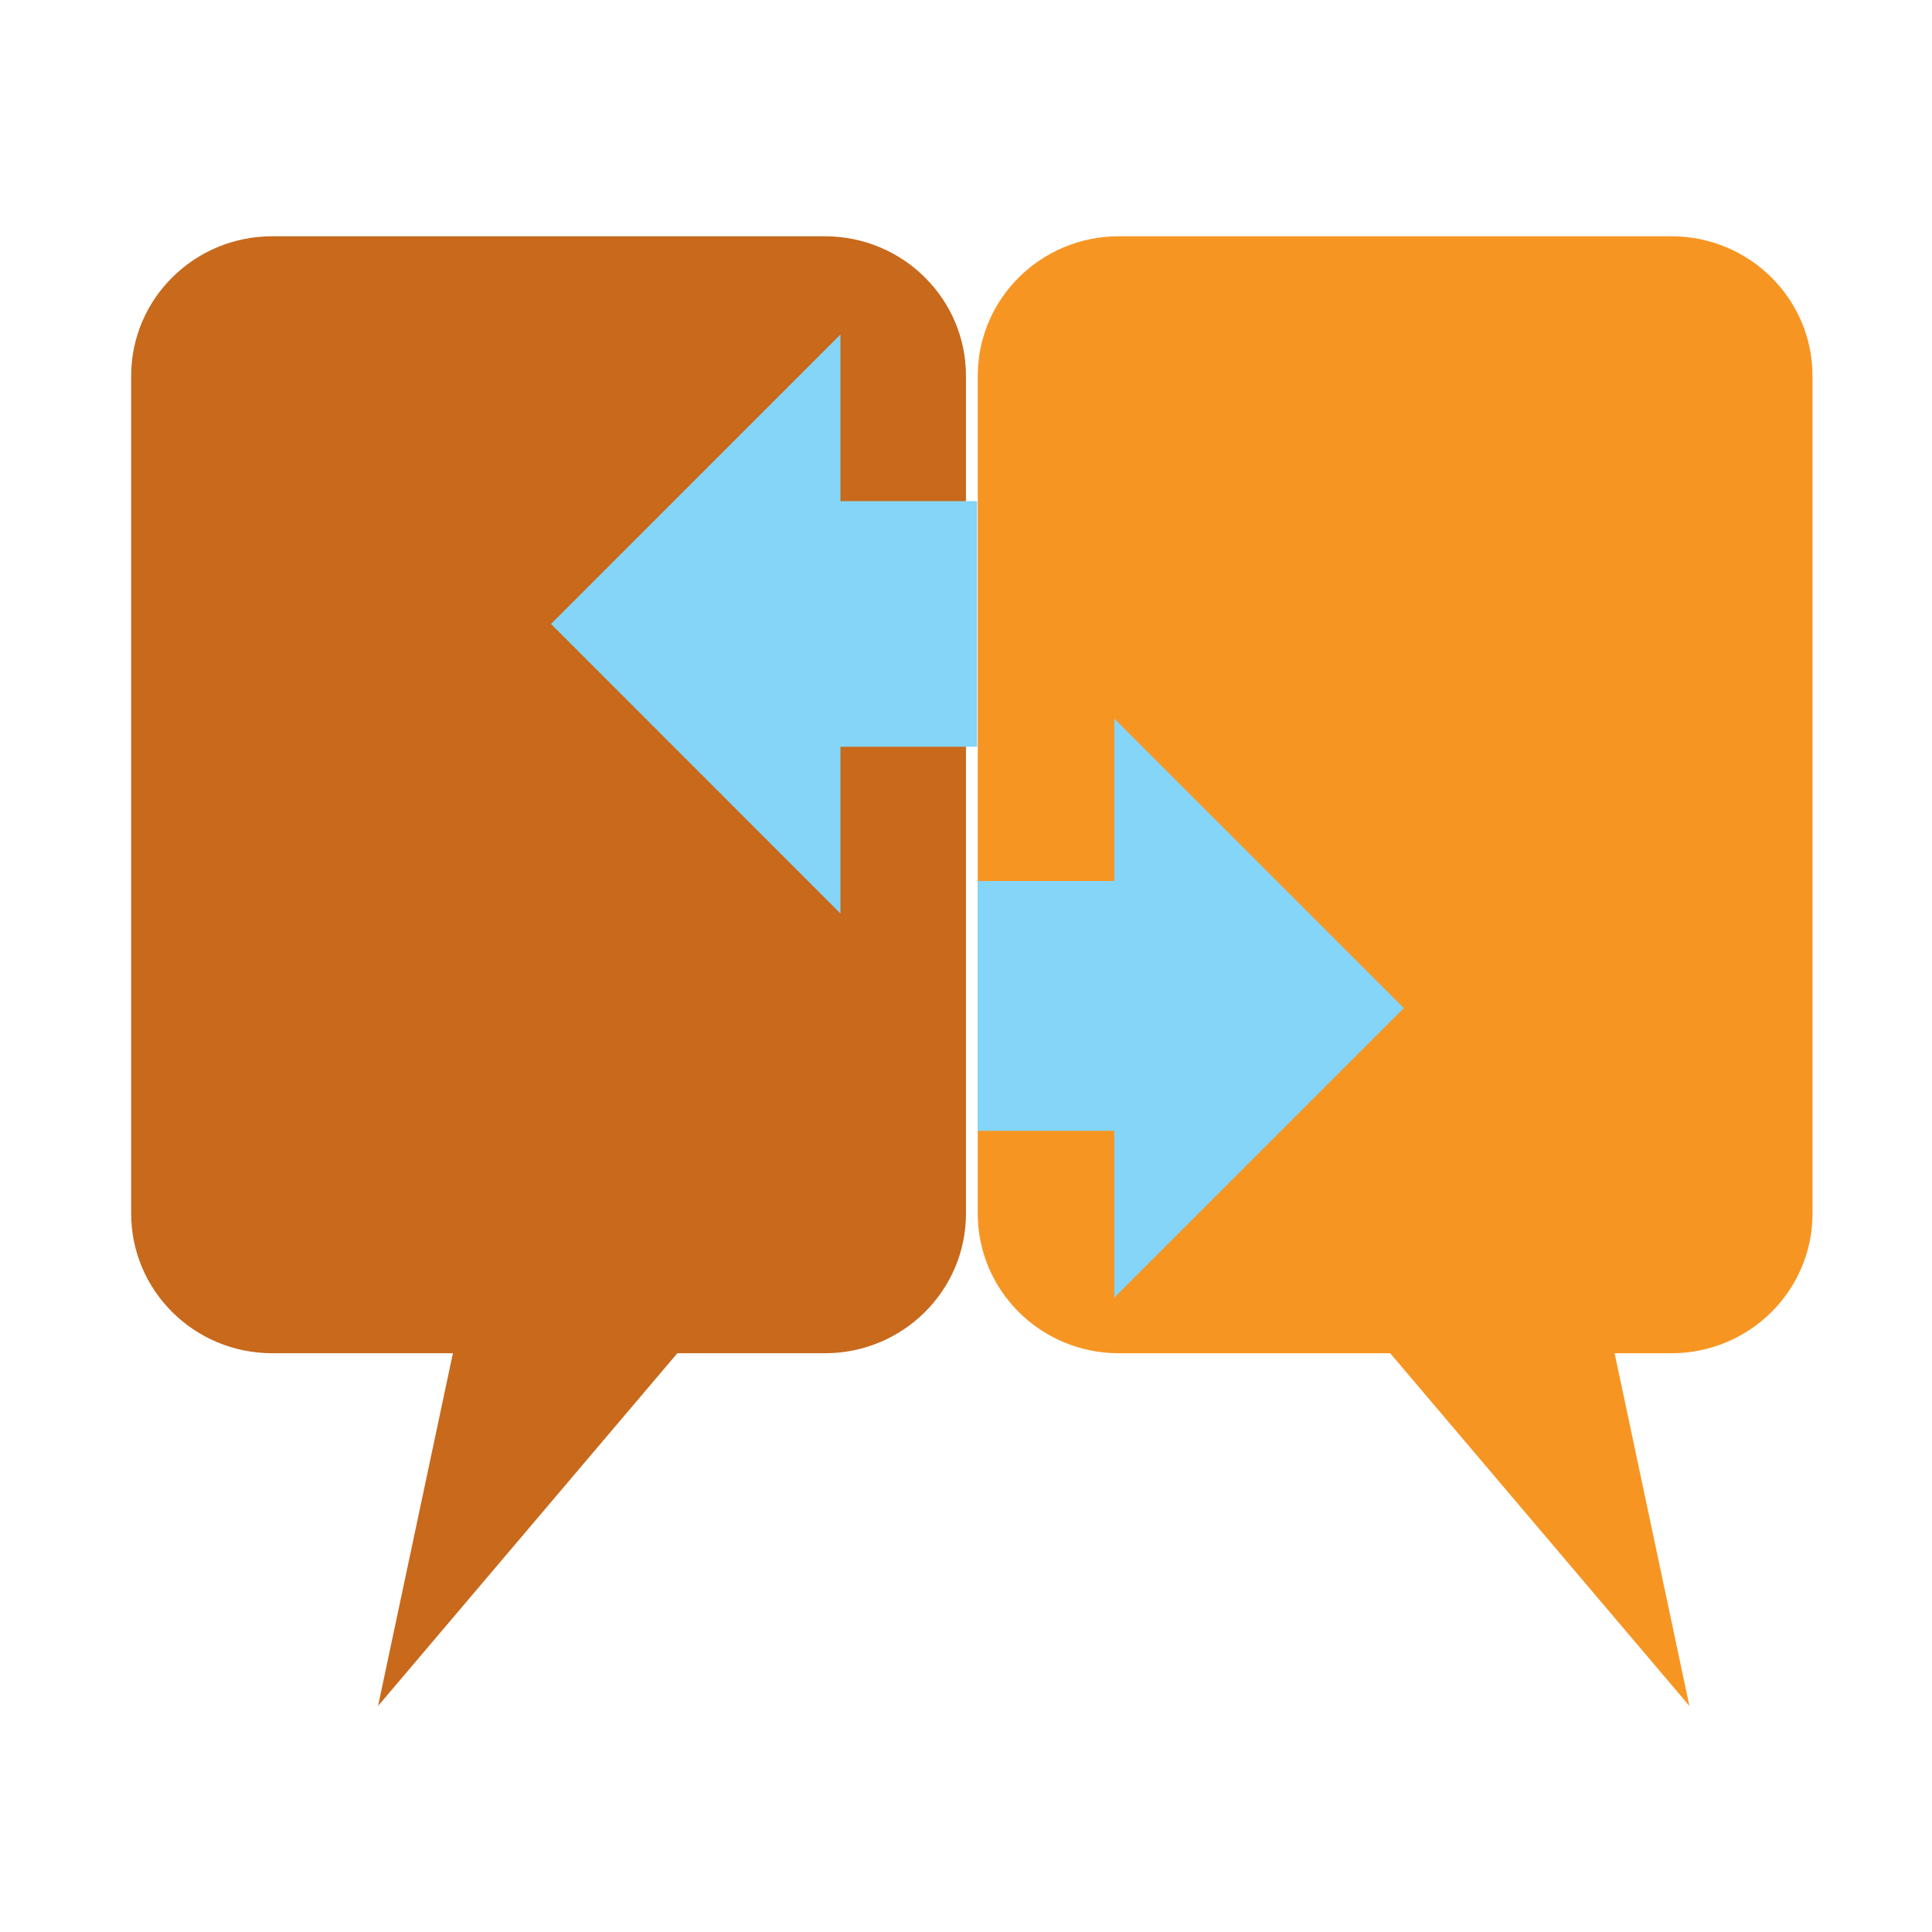 <?xml version="1.0" encoding="utf-8"?>
<!-- Generator: Adobe Illustrator 15.0.0, SVG Export Plug-In  -->
<!DOCTYPE svg PUBLIC "-//W3C//DTD SVG 1.1//EN" "http://www.w3.org/Graphics/SVG/1.1/DTD/svg11.dtd">
<svg version="1.1"
	 xmlns="http://www.w3.org/2000/svg" xmlns:xlink="http://www.w3.org/1999/xlink" xmlns:a="http://ns.adobe.com/AdobeSVGViewerExtensions/3.0/"
	 x="0px" y="0px" width="48px" height="48px" viewBox="-3.259 -5.87 48 48" enable-background="new -3.259 -5.87 48 48"
	 xml:space="preserve">
<defs>
</defs>
<path fill="#C8691C" d="M20.74,24.282c0,1.915-1.568,3.469-3.506,3.469H3.505C1.57,27.751,0,26.197,0,24.282V3.469
	C0,1.553,1.57,0,3.505,0h13.729c1.938,0,3.506,1.553,3.506,3.469V24.282z"/>
<path fill="#F79523" d="M41.772,24.282c0,1.915-1.569,3.469-3.506,3.469H24.537c-1.935,0-3.504-1.554-3.504-3.469V3.469
	c0-1.916,1.57-3.469,3.504-3.469h13.729c1.937,0,3.506,1.553,3.506,3.469V24.282z"/>
<polygon fill="#C8691C" points="8.179,26.874 6.134,36.514 14.313,26.874 "/>
<polygon fill="#F79523" points="36.67,26.874 38.714,36.514 30.536,26.874 "/>
<polygon fill="#84D5F7" points="24.425,16.018 21.03,16.018 21.03,22.225 24.425,22.225 24.425,26.369 31.618,19.176 24.425,11.984 
	"/>
<polygon fill="#84D5F7" points="17.622,6.58 21.016,6.58 21.016,12.682 17.622,12.682 17.622,16.826 10.431,9.632 17.622,2.44 "/>
</svg>

